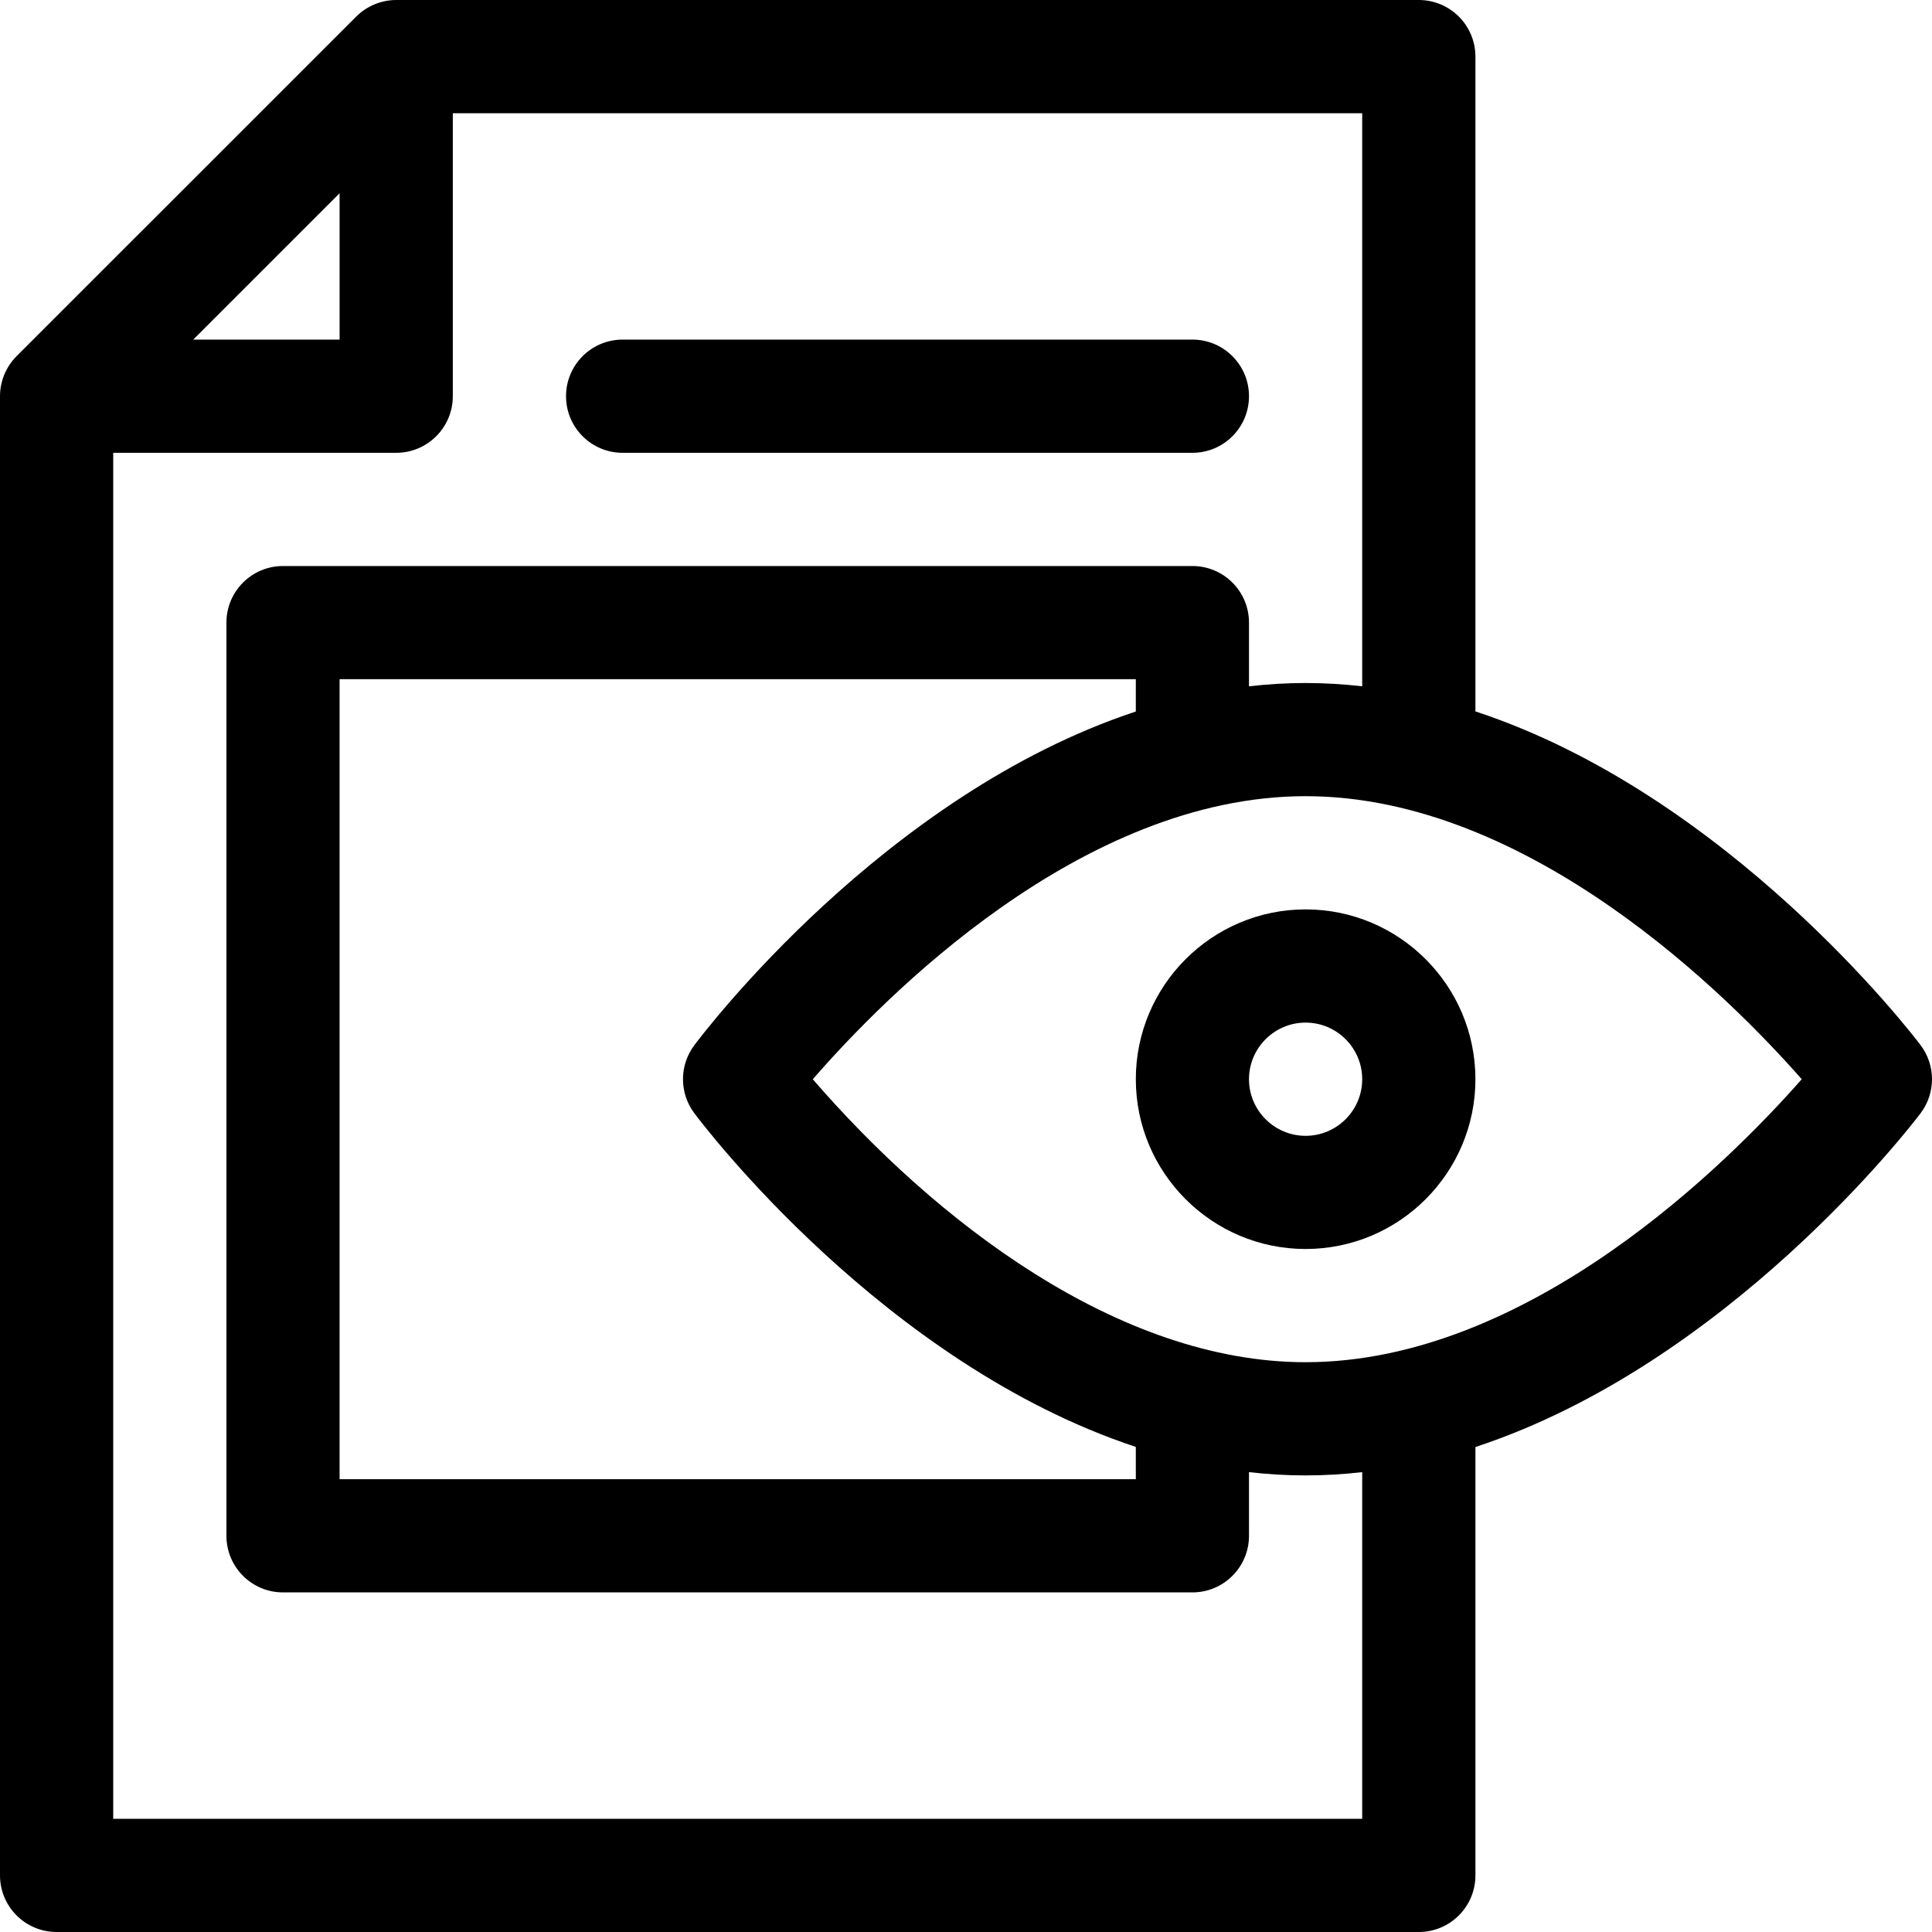 <svg width="40" height="40" viewBox="0 0 40 40" fill="none" xmlns="http://www.w3.org/2000/svg">
<path d="M27.031 25.859C25.093 25.859 23.516 24.282 23.516 22.344C23.516 20.405 25.093 18.828 27.031 18.828C28.97 18.828 30.547 20.405 30.547 22.344C30.547 24.282 28.97 25.859 27.031 25.859ZM27.031 21.172C26.385 21.172 25.859 21.698 25.859 22.344C25.859 22.99 26.385 23.516 27.031 23.516C27.677 23.516 28.203 22.99 28.203 22.344C28.203 21.698 27.677 21.172 27.031 21.172Z" fill="black"/>
<path d="M24.688 9.375H12.891C12.243 9.375 11.719 8.85 11.719 8.203C11.719 7.556 12.243 7.031 12.891 7.031H24.688C25.335 7.031 25.859 7.556 25.859 8.203C25.859 8.85 25.335 9.375 24.688 9.375Z" fill="black"/>
<path d="M30.547 29.959V38.828C30.547 39.475 30.022 40 29.375 40H1.172C0.525 40 0 39.475 0 38.828V8.203C0 7.885 0.131 7.586 0.343 7.374L7.375 0.343C7.375 0.343 7.375 0.343 7.375 0.343C7.585 0.133 7.884 0 8.203 0H29.375C30.022 0 30.547 0.525 30.547 1.172V14.729C35.781 16.452 39.571 21.384 39.762 21.636C40.079 22.055 40.079 22.633 39.762 23.051C39.571 23.304 35.781 28.236 30.547 29.959ZM7.031 4.001L4.001 7.031H7.031V4.001ZM28.203 2.344H9.375V8.203C9.375 8.85 8.85 9.375 8.203 9.375H2.344V37.656H28.203V30.479C27.817 30.523 27.427 30.547 27.031 30.547C26.635 30.547 26.245 30.523 25.859 30.479V31.797C25.859 32.444 25.335 32.969 24.688 32.969H5.859C5.212 32.969 4.688 32.444 4.688 31.797V12.891C4.688 12.243 5.212 11.719 5.859 11.719H24.688C25.335 11.719 25.859 12.243 25.859 12.891V14.209C26.245 14.165 26.635 14.141 27.031 14.141C27.427 14.141 27.817 14.165 28.203 14.209V2.344ZM14.373 23.045C14.063 22.629 14.063 22.059 14.373 21.643C14.562 21.39 18.299 16.456 23.516 14.731V14.062H7.031V30.625H23.516V29.957C18.299 28.231 14.562 23.297 14.373 23.045ZM27.031 16.484C22.387 16.484 18.297 20.653 16.828 22.345C19.355 25.264 23.141 28.203 27.031 28.203C31.674 28.203 35.809 24.041 37.303 22.344C35.809 20.645 31.673 16.484 27.031 16.484Z" fill="black"/>
</svg>
